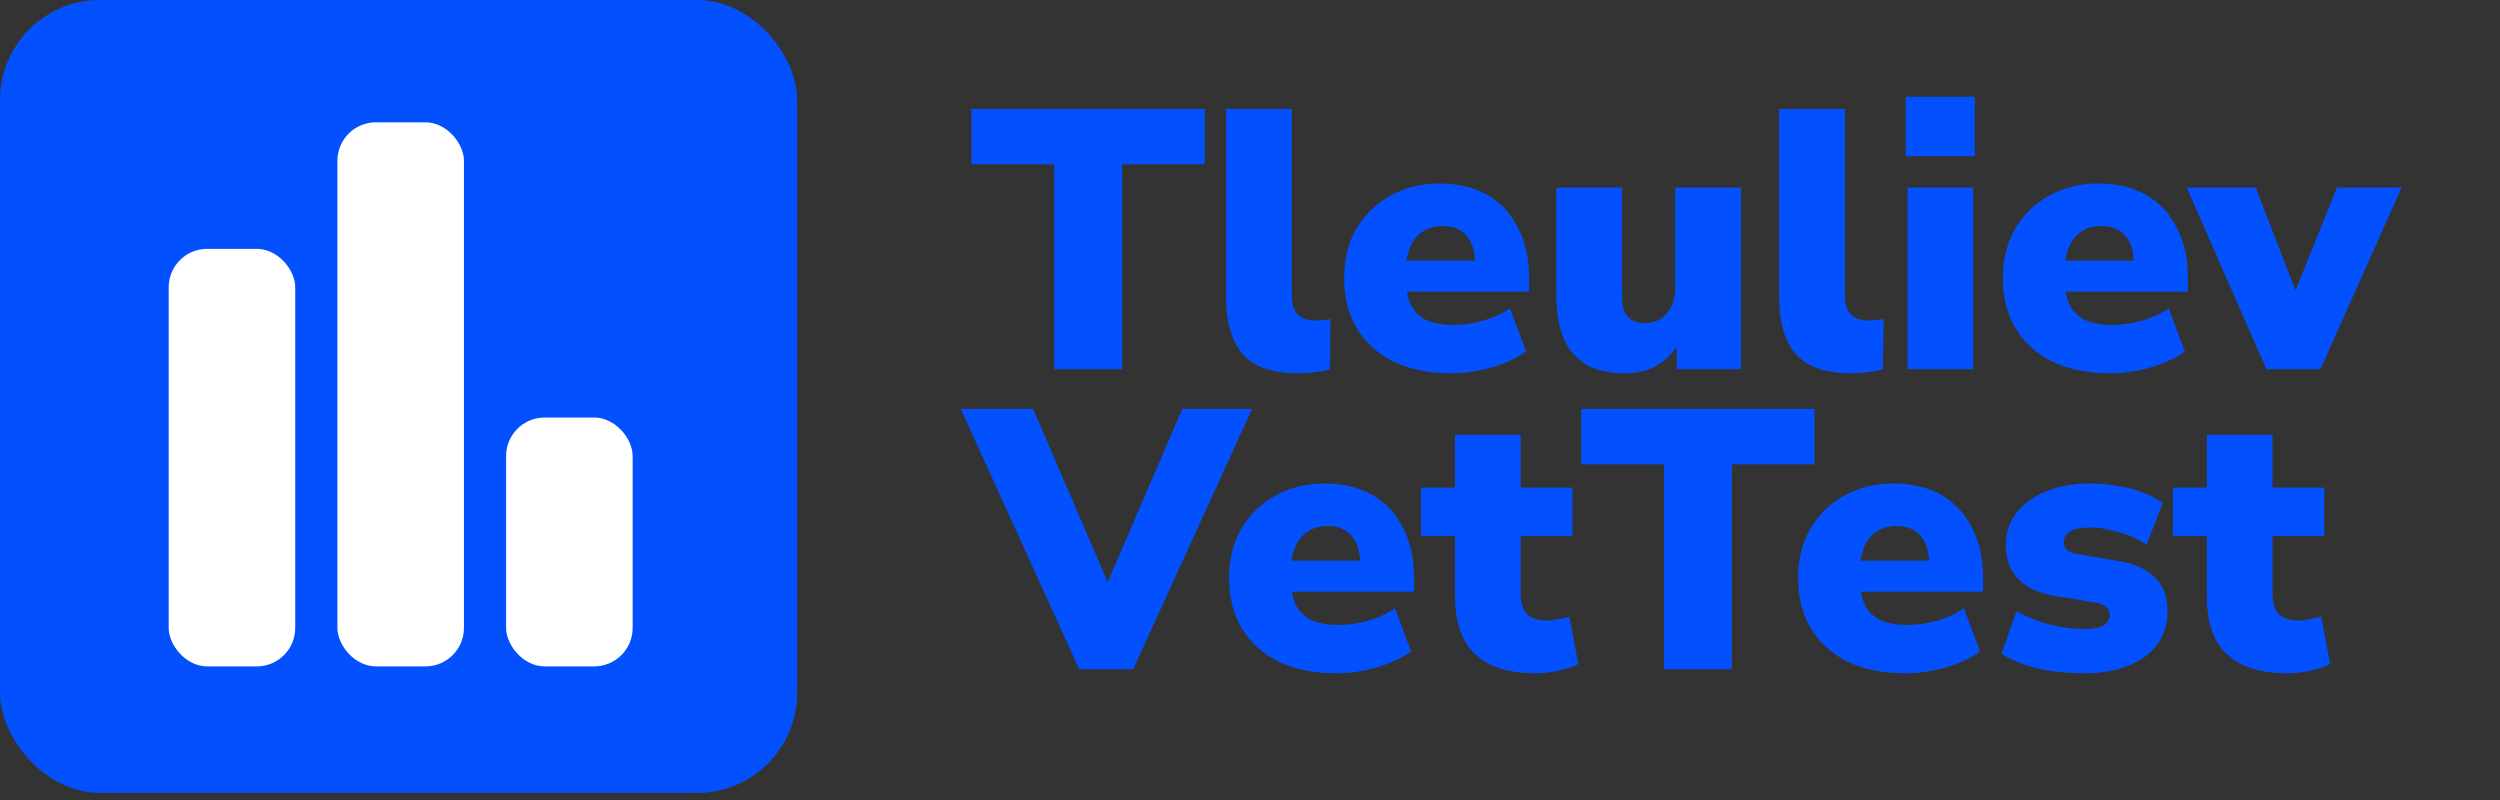 <svg width="325" height="104" viewBox="0 0 325 104" fill="none" xmlns="http://www.w3.org/2000/svg">
<rect x="0" y="0" width="325" height="104" fill="#333333" stroke="none"/>
<path d="M137.04 48V21.36H126.288V14.16H156.624V21.36H145.872V48H137.04ZM168.699 48.528C165.435 48.528 163.067 47.712 161.595 46.08C160.123 44.416 159.387 41.92 159.387 38.592V14.16H167.931V38.304C167.931 39.008 168.027 39.616 168.219 40.128C168.443 40.64 168.779 41.024 169.227 41.28C169.707 41.536 170.299 41.664 171.003 41.664C171.323 41.664 171.643 41.648 171.963 41.616C172.315 41.584 172.651 41.536 172.971 41.472L172.875 48C172.235 48.192 171.563 48.32 170.859 48.384C170.187 48.48 169.467 48.528 168.699 48.528ZM188.704 48.528C185.824 48.528 183.328 48.032 181.216 47.04C179.136 46.016 177.536 44.576 176.416 42.72C175.296 40.864 174.736 38.672 174.736 36.144C174.736 33.712 175.264 31.584 176.32 29.76C177.408 27.904 178.88 26.464 180.736 25.44C182.624 24.384 184.768 23.856 187.168 23.856C189.568 23.856 191.632 24.352 193.36 25.344C195.088 26.336 196.416 27.76 197.344 29.616C198.304 31.44 198.784 33.584 198.784 36.048V37.92H181.888V33.888H192.544L191.776 34.512C191.776 32.784 191.408 31.504 190.672 30.672C189.936 29.808 188.896 29.376 187.552 29.376C186.56 29.376 185.696 29.616 184.96 30.096C184.256 30.544 183.712 31.216 183.328 32.112C182.944 33.008 182.752 34.128 182.752 35.472V35.904C182.752 37.408 182.96 38.624 183.376 39.552C183.824 40.48 184.512 41.168 185.44 41.616C186.368 42.032 187.536 42.24 188.944 42.24C190.16 42.24 191.424 42.064 192.736 41.712C194.08 41.328 195.264 40.784 196.288 40.08L198.4 45.696C197.184 46.56 195.696 47.248 193.936 47.76C192.176 48.272 190.432 48.528 188.704 48.528ZM211.297 48.528C209.249 48.528 207.569 48.16 206.257 47.424C204.945 46.656 203.953 45.52 203.281 44.016C202.641 42.512 202.321 40.608 202.321 38.304V24.384H210.865V38.544C210.865 39.312 210.961 39.952 211.153 40.464C211.377 40.976 211.713 41.36 212.161 41.616C212.609 41.872 213.169 42 213.841 42C214.609 42 215.281 41.824 215.857 41.472C216.465 41.088 216.929 40.56 217.249 39.888C217.601 39.184 217.777 38.368 217.777 37.44V24.384H226.321V48H217.969V43.68H218.737C218.033 45.248 217.041 46.448 215.761 47.28C214.513 48.112 213.025 48.528 211.297 48.528ZM240.605 48.528C237.341 48.528 234.973 47.712 233.501 46.08C232.029 44.416 231.293 41.92 231.293 38.592V14.16H239.837V38.304C239.837 39.008 239.933 39.616 240.125 40.128C240.349 40.64 240.685 41.024 241.133 41.28C241.613 41.536 242.205 41.664 242.909 41.664C243.229 41.664 243.549 41.648 243.869 41.616C244.221 41.584 244.557 41.536 244.877 41.472L244.781 48C244.141 48.192 243.469 48.32 242.765 48.384C242.093 48.48 241.373 48.528 240.605 48.528ZM247.74 20.304V12.576H256.716V20.304H247.74ZM247.98 48V24.384H256.524V48H247.98ZM274.344 48.528C271.464 48.528 268.968 48.032 266.856 47.04C264.776 46.016 263.176 44.576 262.056 42.72C260.936 40.864 260.376 38.672 260.376 36.144C260.376 33.712 260.904 31.584 261.96 29.76C263.048 27.904 264.52 26.464 266.376 25.44C268.264 24.384 270.408 23.856 272.808 23.856C275.208 23.856 277.272 24.352 279 25.344C280.728 26.336 282.056 27.76 282.984 29.616C283.944 31.44 284.424 33.584 284.424 36.048V37.92H267.528V33.888H278.184L277.416 34.512C277.416 32.784 277.048 31.504 276.312 30.672C275.576 29.808 274.536 29.376 273.192 29.376C272.2 29.376 271.336 29.616 270.6 30.096C269.896 30.544 269.352 31.216 268.968 32.112C268.584 33.008 268.392 34.128 268.392 35.472V35.904C268.392 37.408 268.6 38.624 269.016 39.552C269.464 40.48 270.152 41.168 271.08 41.616C272.008 42.032 273.176 42.24 274.584 42.24C275.8 42.24 277.064 42.064 278.376 41.712C279.72 41.328 280.904 40.784 281.928 40.08L284.04 45.696C282.824 46.56 281.336 47.248 279.576 47.76C277.816 48.272 276.072 48.528 274.344 48.528ZM294.644 48L284.275 24.384H293.252L299.204 39.84H297.572L303.812 24.384H312.212L301.652 48H294.644ZM140.304 87L124.896 53.16H134.304L145.344 78.792H142.656L153.696 53.16H162.768L147.312 87H140.304ZM173.751 87.528C170.871 87.528 168.375 87.032 166.263 86.04C164.183 85.016 162.583 83.576 161.463 81.72C160.343 79.864 159.783 77.672 159.783 75.144C159.783 72.712 160.311 70.584 161.367 68.76C162.455 66.904 163.927 65.464 165.783 64.44C167.671 63.384 169.815 62.856 172.215 62.856C174.615 62.856 176.679 63.352 178.407 64.344C180.135 65.336 181.463 66.76 182.391 68.616C183.351 70.44 183.831 72.584 183.831 75.048V76.92H166.935V72.888H177.591L176.823 73.512C176.823 71.784 176.455 70.504 175.719 69.672C174.983 68.808 173.943 68.376 172.599 68.376C171.607 68.376 170.743 68.616 170.007 69.096C169.303 69.544 168.759 70.216 168.375 71.112C167.991 72.008 167.799 73.128 167.799 74.472V74.904C167.799 76.408 168.007 77.624 168.423 78.552C168.871 79.48 169.559 80.168 170.487 80.616C171.415 81.032 172.583 81.24 173.991 81.24C175.207 81.24 176.471 81.064 177.783 80.712C179.127 80.328 180.311 79.784 181.335 79.08L183.447 84.696C182.231 85.56 180.743 86.248 178.983 86.76C177.223 87.272 175.479 87.528 173.751 87.528ZM199.708 87.528C196.124 87.528 193.468 86.696 191.74 85.032C190.012 83.368 189.148 80.856 189.148 77.496V69.672H184.732V63.384H189.148V56.52H197.692V63.384H204.412V69.672H197.692V77.208C197.692 78.392 197.964 79.272 198.508 79.848C199.084 80.392 199.98 80.664 201.196 80.664C201.58 80.664 201.996 80.616 202.444 80.52C202.924 80.424 203.452 80.312 204.028 80.184L205.18 86.328C204.444 86.712 203.58 87 202.588 87.192C201.628 87.416 200.668 87.528 199.708 87.528ZM216.306 87V60.36H205.554V53.16H235.89V60.36H225.138V87H216.306ZM247.719 87.528C244.839 87.528 242.343 87.032 240.231 86.04C238.151 85.016 236.551 83.576 235.431 81.72C234.311 79.864 233.751 77.672 233.751 75.144C233.751 72.712 234.279 70.584 235.335 68.76C236.423 66.904 237.895 65.464 239.751 64.44C241.639 63.384 243.783 62.856 246.183 62.856C248.583 62.856 250.647 63.352 252.375 64.344C254.103 65.336 255.431 66.76 256.359 68.616C257.319 70.44 257.799 72.584 257.799 75.048V76.92H240.903V72.888H251.559L250.791 73.512C250.791 71.784 250.423 70.504 249.687 69.672C248.951 68.808 247.911 68.376 246.567 68.376C245.575 68.376 244.711 68.616 243.975 69.096C243.271 69.544 242.727 70.216 242.343 71.112C241.959 72.008 241.767 73.128 241.767 74.472V74.904C241.767 76.408 241.975 77.624 242.391 78.552C242.839 79.48 243.527 80.168 244.455 80.616C245.383 81.032 246.551 81.24 247.959 81.24C249.175 81.24 250.439 81.064 251.751 80.712C253.095 80.328 254.279 79.784 255.303 79.08L257.415 84.696C256.199 85.56 254.711 86.248 252.951 86.76C251.191 87.272 249.447 87.528 247.719 87.528ZM270.888 87.528C269.448 87.528 268.056 87.432 266.712 87.24C265.4 87.048 264.2 86.76 263.112 86.376C262.024 85.992 261.048 85.528 260.184 84.984L262.152 79.464C262.952 79.912 263.832 80.312 264.792 80.664C265.784 81.016 266.808 81.288 267.864 81.48C268.92 81.672 269.944 81.768 270.936 81.768C272.12 81.768 272.968 81.608 273.48 81.288C273.992 80.936 274.248 80.488 274.248 79.944C274.248 79.464 274.072 79.096 273.72 78.84C273.4 78.584 272.936 78.408 272.328 78.312L267 77.448C265.016 77.096 263.48 76.376 262.392 75.288C261.304 74.168 260.76 72.712 260.76 70.92C260.76 69.256 261.224 67.832 262.152 66.648C263.112 65.432 264.408 64.504 266.04 63.864C267.704 63.192 269.608 62.856 271.752 62.856C272.904 62.856 274.04 62.952 275.16 63.144C276.28 63.304 277.352 63.576 278.376 63.96C279.4 64.312 280.328 64.792 281.16 65.4L279.048 70.824C278.44 70.376 277.72 69.992 276.888 69.672C276.056 69.352 275.192 69.096 274.296 68.904C273.432 68.68 272.632 68.568 271.896 68.568C270.584 68.568 269.656 68.744 269.112 69.096C268.568 69.448 268.296 69.896 268.296 70.44C268.296 70.856 268.44 71.208 268.728 71.496C269.016 71.752 269.464 71.928 270.072 72.024L275.4 72.936C277.448 73.256 279.016 73.96 280.104 75.048C281.224 76.104 281.784 77.544 281.784 79.368C281.784 81.096 281.336 82.568 280.44 83.784C279.544 85 278.28 85.928 276.648 86.568C275.016 87.208 273.096 87.528 270.888 87.528ZM297.443 87.528C293.859 87.528 291.203 86.696 289.475 85.032C287.747 83.368 286.883 80.856 286.883 77.496V69.672H282.466V63.384H286.883V56.52H295.427V63.384H302.147V69.672H295.427V77.208C295.427 78.392 295.699 79.272 296.243 79.848C296.819 80.392 297.715 80.664 298.931 80.664C299.315 80.664 299.731 80.616 300.179 80.52C300.659 80.424 301.187 80.312 301.763 80.184L302.915 86.328C302.179 86.712 301.315 87 300.323 87.192C299.363 87.416 298.403 87.528 297.443 87.528Z" fill="#0350FE"/>
<rect width="103.628" height="103.08" rx="13" fill="#0350FE"/>
<rect x="21.932" y="32.349" width="16.449" height="54.281" rx="5" fill="white"/>
<rect x="43.864" y="15.901" width="16.449" height="70.73" rx="5" fill="white"/>
<rect x="65.795" y="54.281" width="16.449" height="32.349" rx="5" fill="white"/>
</svg>
